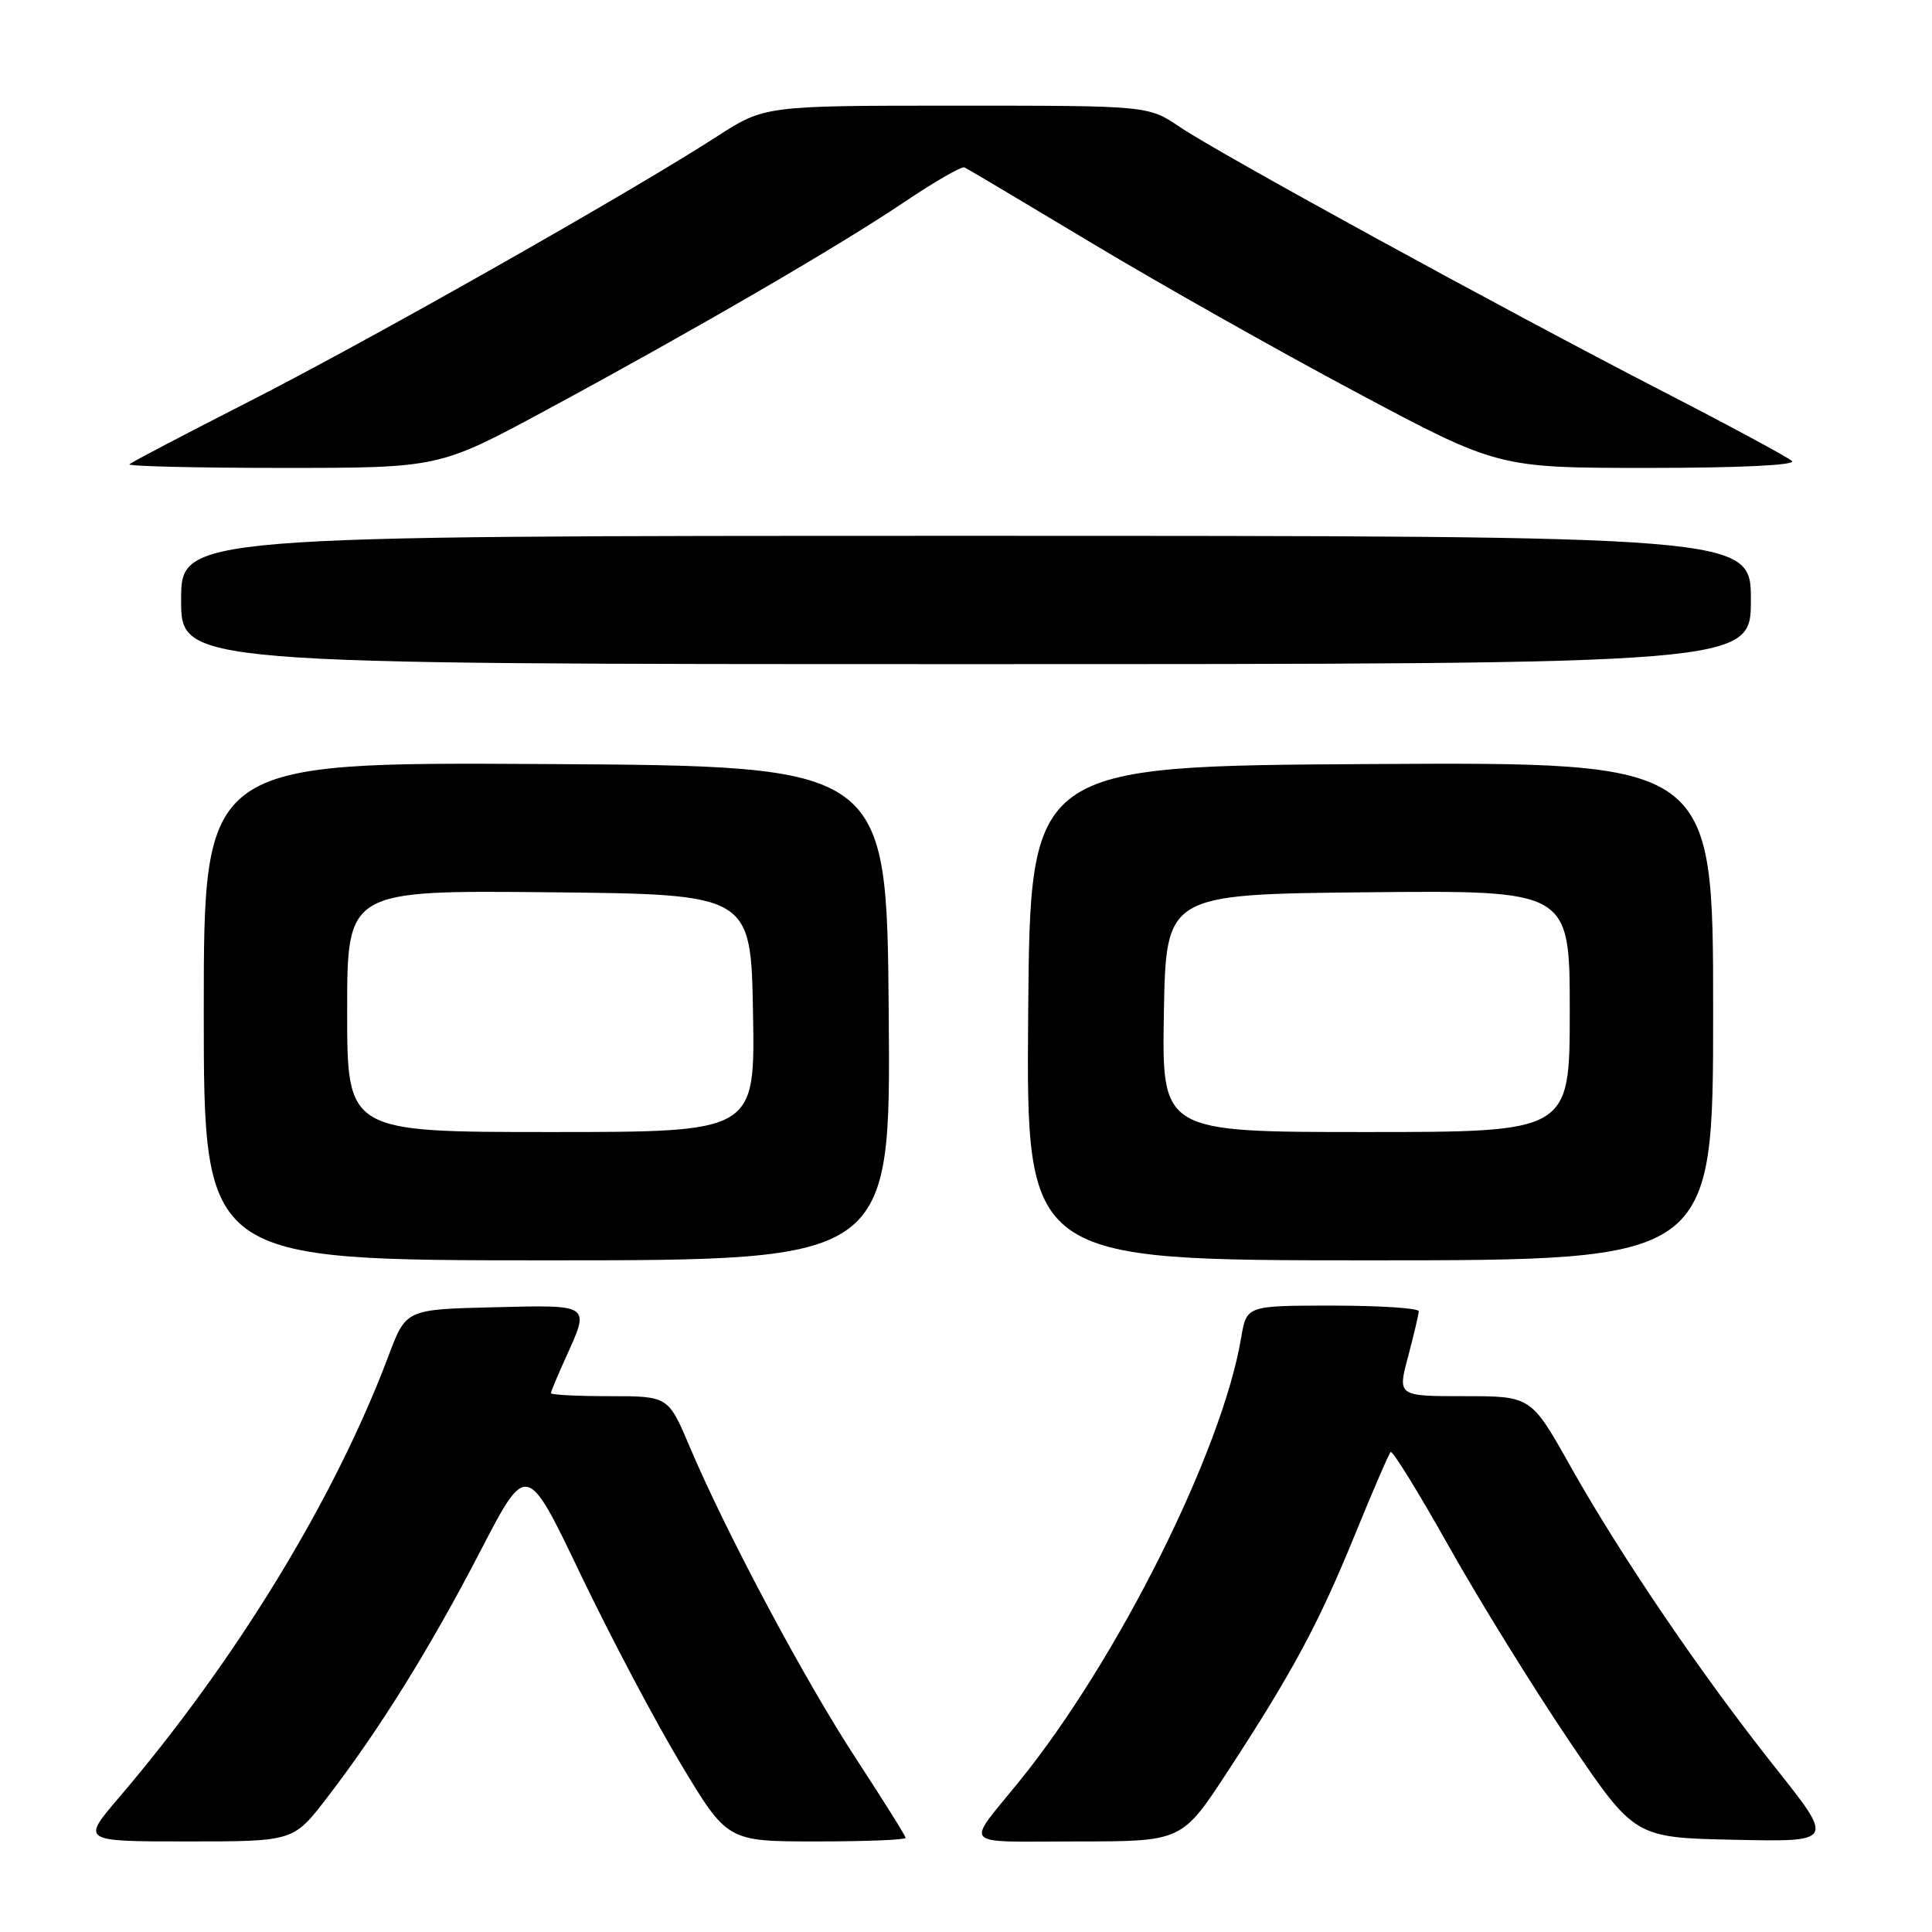 <?xml version="1.0" encoding="UTF-8" standalone="no"?>
<!DOCTYPE svg PUBLIC "-//W3C//DTD SVG 1.1//EN" "http://www.w3.org/Graphics/SVG/1.1/DTD/svg11.dtd" >
<svg xmlns="http://www.w3.org/2000/svg" xmlns:xlink="http://www.w3.org/1999/xlink" version="1.1" viewBox="0 0 256 256">
 <g >
 <path fill="currentColor"
d=" M 43.30 238.25 C 50.30 229.15 56.95 218.45 63.62 205.59 C 69.79 193.68 69.79 193.68 76.92 208.59 C 80.85 216.79 86.83 228.11 90.22 233.75 C 96.38 244.00 96.38 244.00 108.19 244.00 C 114.69 244.00 120.00 243.79 120.00 243.53 C 120.00 243.28 117.08 238.62 113.52 233.17 C 106.72 222.81 96.27 203.22 91.41 191.75 C 88.55 185.00 88.55 185.00 80.78 185.00 C 76.50 185.00 73.00 184.82 73.00 184.61 C 73.00 184.39 73.89 182.26 74.98 179.86 C 78.19 172.77 78.38 172.90 65.39 173.22 C 53.79 173.50 53.79 173.50 51.47 179.68 C 44.37 198.57 31.25 220.06 15.71 238.25 C 10.80 244.00 10.80 244.00 24.84 244.00 C 38.88 244.00 38.88 244.00 43.30 238.25 Z  M 162.66 234.75 C 171.29 221.54 174.75 215.10 179.57 203.27 C 181.91 197.54 184.02 192.65 184.27 192.40 C 184.51 192.16 187.99 197.79 191.99 204.92 C 195.99 212.04 203.17 223.64 207.93 230.69 C 216.60 243.50 216.60 243.50 229.83 243.78 C 243.06 244.06 243.06 244.06 235.28 234.27 C 225.54 222.02 214.83 206.28 208.07 194.25 C 202.87 185.00 202.87 185.00 194.03 185.00 C 185.18 185.00 185.18 185.00 186.58 179.75 C 187.35 176.86 187.98 174.16 187.99 173.75 C 187.99 173.34 182.86 173.00 176.59 173.00 C 165.18 173.00 165.18 173.00 164.46 177.25 C 161.96 192.23 148.09 219.96 135.09 236.00 C 127.87 244.92 127.00 244.00 142.68 244.00 C 156.61 244.00 156.61 244.00 162.66 234.75 Z  M 117.76 134.25 C 117.50 101.50 117.50 101.50 72.25 101.24 C 27.00 100.98 27.00 100.98 27.00 133.99 C 27.00 167.00 27.00 167.00 72.51 167.00 C 118.03 167.00 118.03 167.00 117.76 134.25 Z  M 227.00 133.99 C 227.00 100.98 227.00 100.98 181.75 101.24 C 136.50 101.50 136.50 101.50 136.24 134.25 C 135.97 167.00 135.97 167.00 181.49 167.00 C 227.00 167.00 227.00 167.00 227.00 133.99 Z  M 232.00 79.50 C 232.00 71.00 232.00 71.00 128.00 71.00 C 24.00 71.00 24.00 71.00 24.00 79.50 C 24.00 88.00 24.00 88.00 128.00 88.00 C 232.00 88.00 232.00 88.00 232.00 79.50 Z  M 72.34 54.36 C 91.90 43.80 111.12 32.64 119.80 26.79 C 123.82 24.08 127.42 22.01 127.80 22.18 C 128.19 22.36 135.78 26.87 144.67 32.21 C 153.56 37.55 169.31 46.44 179.67 51.96 C 198.50 62.00 198.50 62.00 218.45 62.00 C 230.40 62.00 238.02 61.64 237.45 61.09 C 236.93 60.60 229.30 56.48 220.50 51.95 C 199.44 41.10 161.60 20.39 156.32 16.82 C 152.14 14.00 152.14 14.00 126.72 14.00 C 101.31 14.00 101.31 14.00 94.91 18.14 C 83.60 25.45 48.98 45.07 33.07 53.17 C 24.58 57.50 17.41 61.25 17.15 61.52 C 16.88 61.78 26.01 62.00 37.42 62.00 C 58.18 62.00 58.18 62.00 72.34 54.36 Z  M 46.00 133.98 C 46.00 117.97 46.00 117.97 72.75 118.23 C 99.50 118.50 99.50 118.50 99.78 134.25 C 100.05 150.00 100.05 150.00 73.03 150.00 C 46.00 150.00 46.00 150.00 46.00 133.98 Z  M 154.22 134.25 C 154.50 118.50 154.50 118.50 181.25 118.23 C 208.00 117.97 208.00 117.97 208.00 133.98 C 208.00 150.00 208.00 150.00 180.97 150.00 C 153.95 150.00 153.95 150.00 154.22 134.25 Z "/>
</g>
</svg>